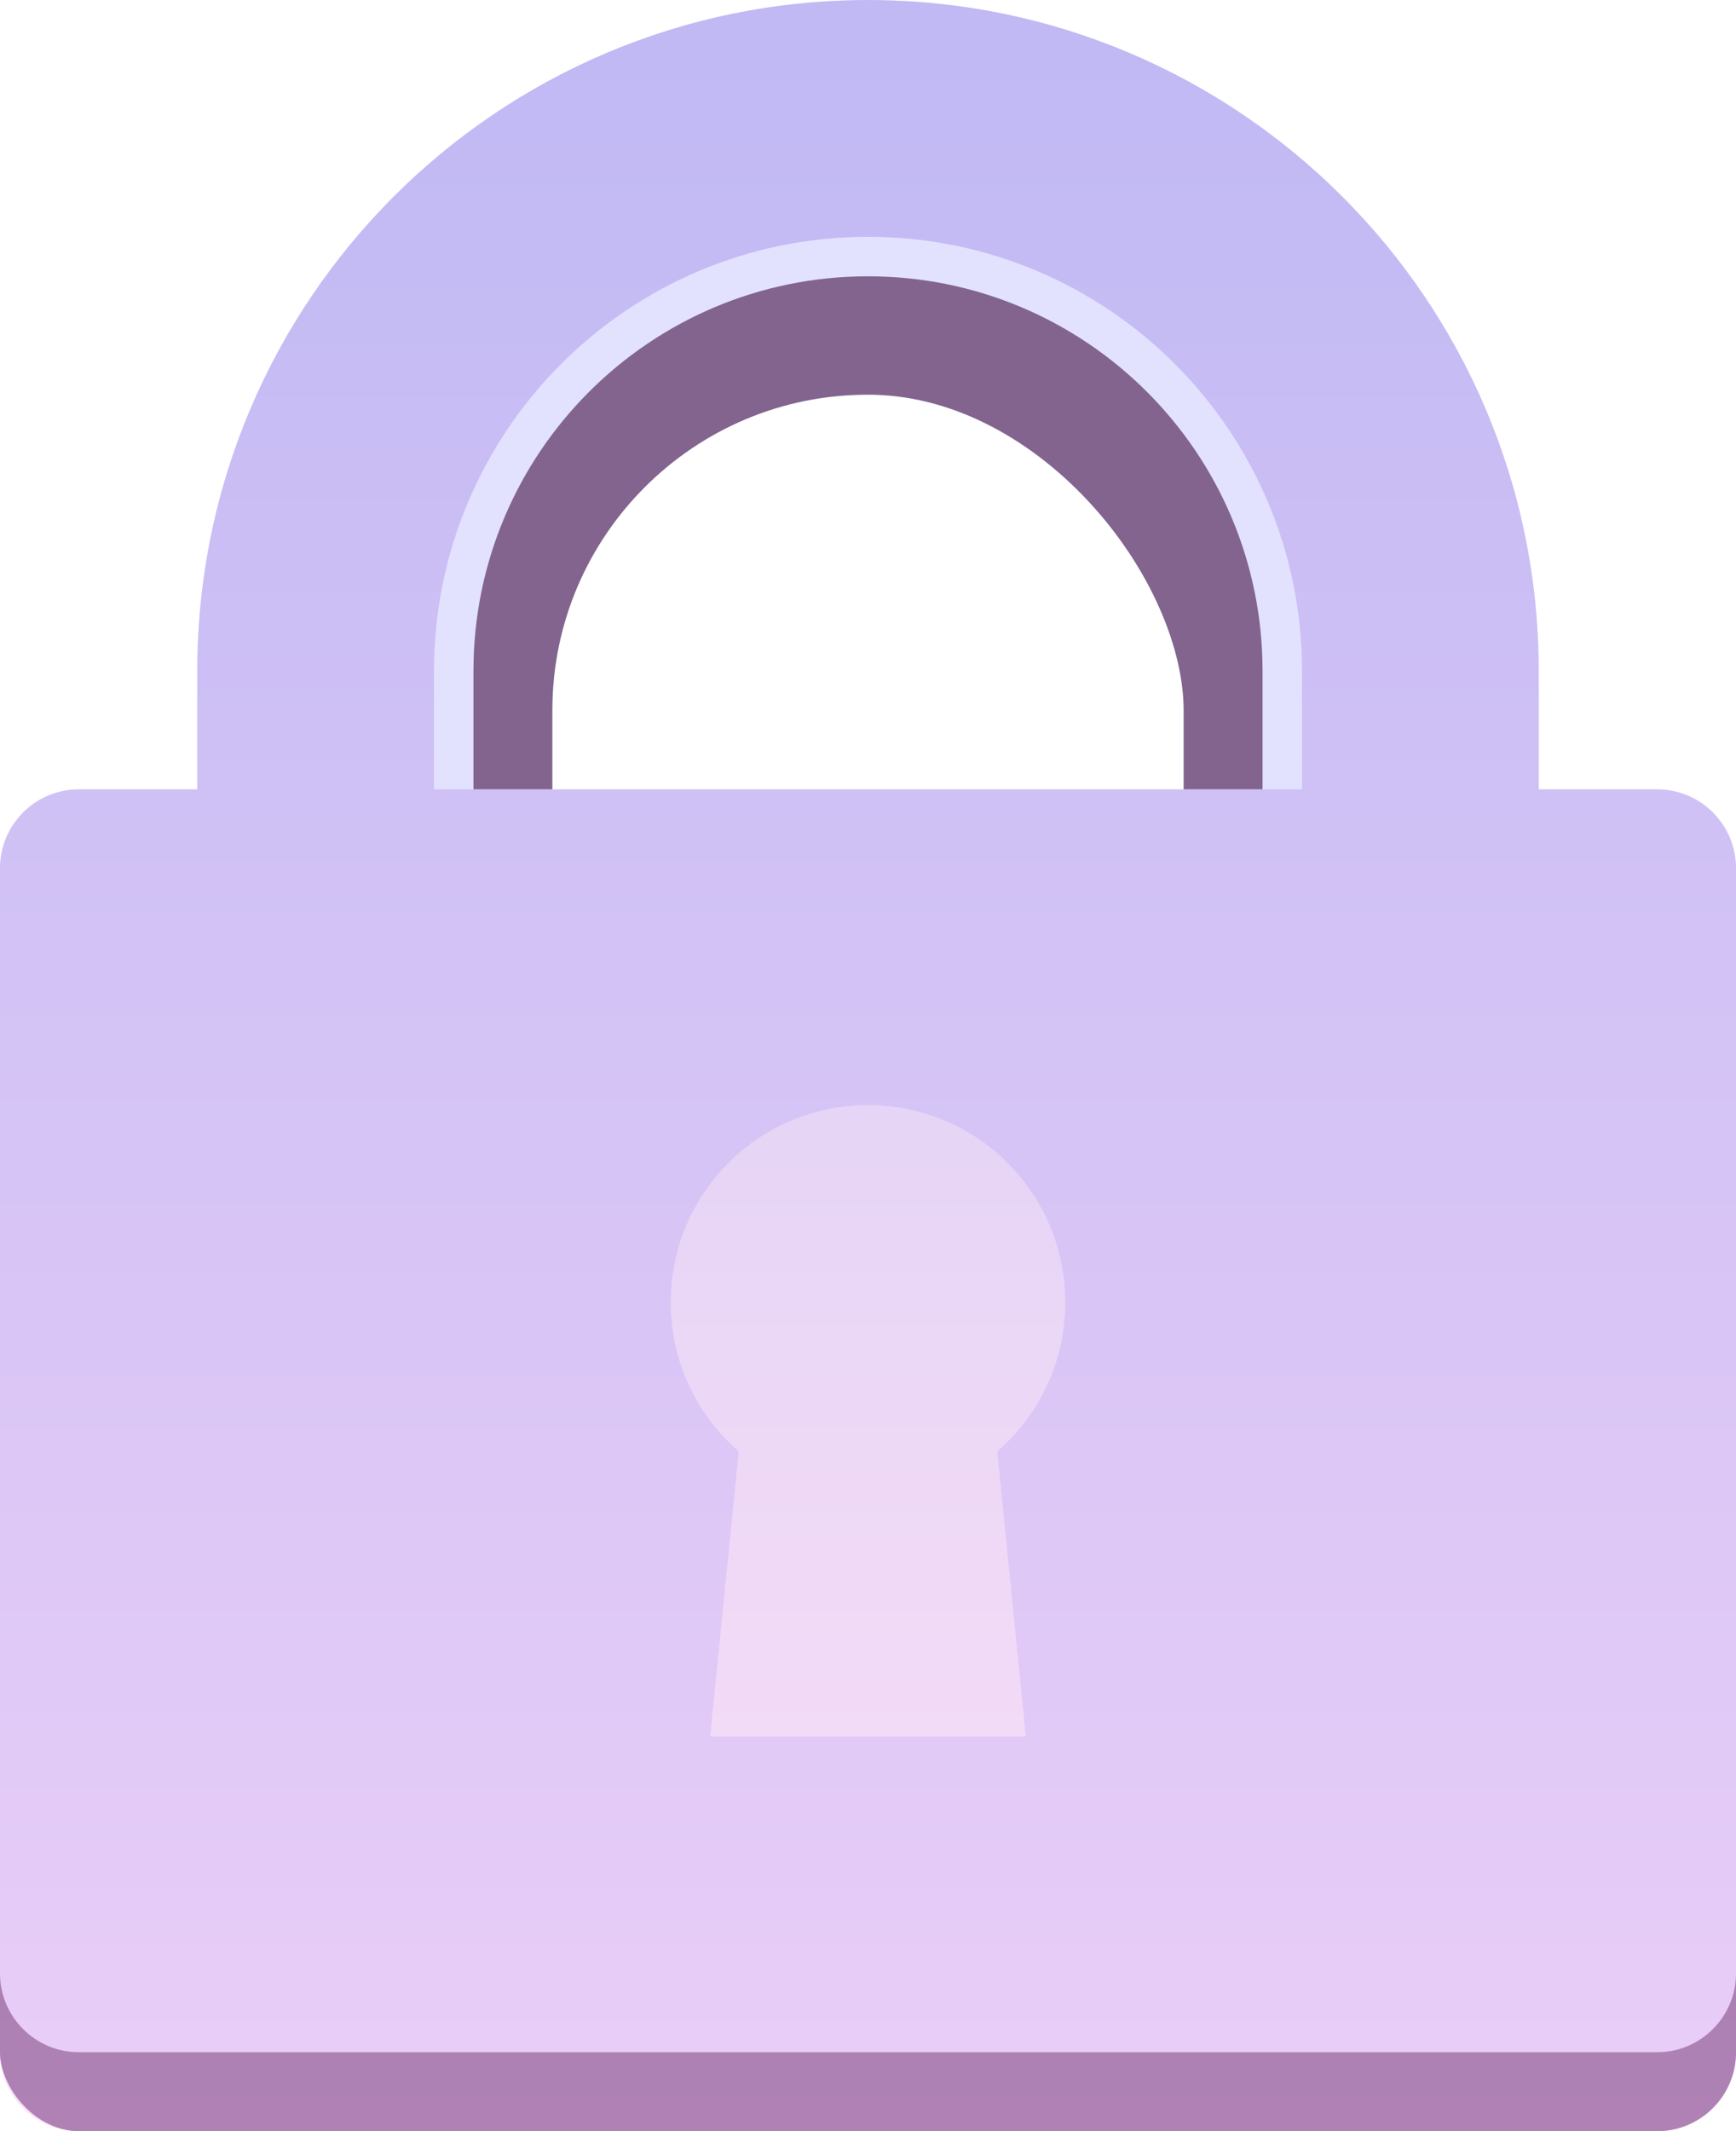 <svg width="44" height="54" viewBox="0 0 44 54" fill="none" xmlns="http://www.w3.org/2000/svg">
<g id="Button/Icon/Locker">
<g id="Button/Icon/Locker_2">
<g id="Group">
<rect id="Rectangle" x="11" y="7.001" width="22" height="44" rx="11" stroke="#82648F" stroke-width="6"/>
<rect id="Rectangle_2" y="45.001" width="44" height="9" rx="2" fill="#82648F"/>
<path id="Exclude" fill-rule="evenodd" clip-rule="evenodd" d="M32 17.001V20.001H12V17.001C12 11.478 16.477 7.001 22 7.001C27.523 7.001 32 11.478 32 17.001ZM5 20.001V17.001C5 7.612 12.611 0.001 22 0.001C31.389 0.001 39 7.612 39 17.001V20.001H42C43.105 20.001 44 20.896 44 22.001V50.001C44 51.105 43.105 52.001 42 52.001H2C0.895 52.001 0 51.105 0 50.001V22.001C0 20.896 0.895 20.001 2 20.001H5ZM25.278 36.777C26.333 35.86 27 34.508 27 33.001C27 30.24 24.761 28.001 22 28.001C19.239 28.001 17 30.24 17 33.001C17 34.508 17.667 35.86 18.722 36.777L18 44H26L25.278 36.777Z" fill="#E2E2FF"/>
<g id="Union" style="mix-blend-mode:color">
<path fill-rule="evenodd" clip-rule="evenodd" d="M33 17.001V20.001H11V17.001C11 10.926 15.925 6.001 22 6.001C28.075 6.001 33 10.926 33 17.001ZM5 20.001V17.001C5 7.612 12.611 0.001 22 0.001C31.389 0.001 39 7.612 39 17.001V20.001H42C43.105 20.001 44 20.896 44 22.001V52.001C44 53.105 43.105 54.001 42 54.001H2C0.895 54.001 0 53.105 0 52.001V22.001C0 20.896 0.895 20.001 2 20.001H5Z" fill="url(#paint0_linear_884_42102)" fill-opacity="0.4"/>
</g>
</g>
</g>
</g>
<defs>
<linearGradient id="paint0_linear_884_42102" x1="22" y1="-2.828" x2="22" y2="54.001" gradientUnits="userSpaceOnUse">
<stop stop-color="#8677E2"/>
<stop offset="1" stop-color="#F3AEEC"/>
</linearGradient>
</defs>
</svg>
